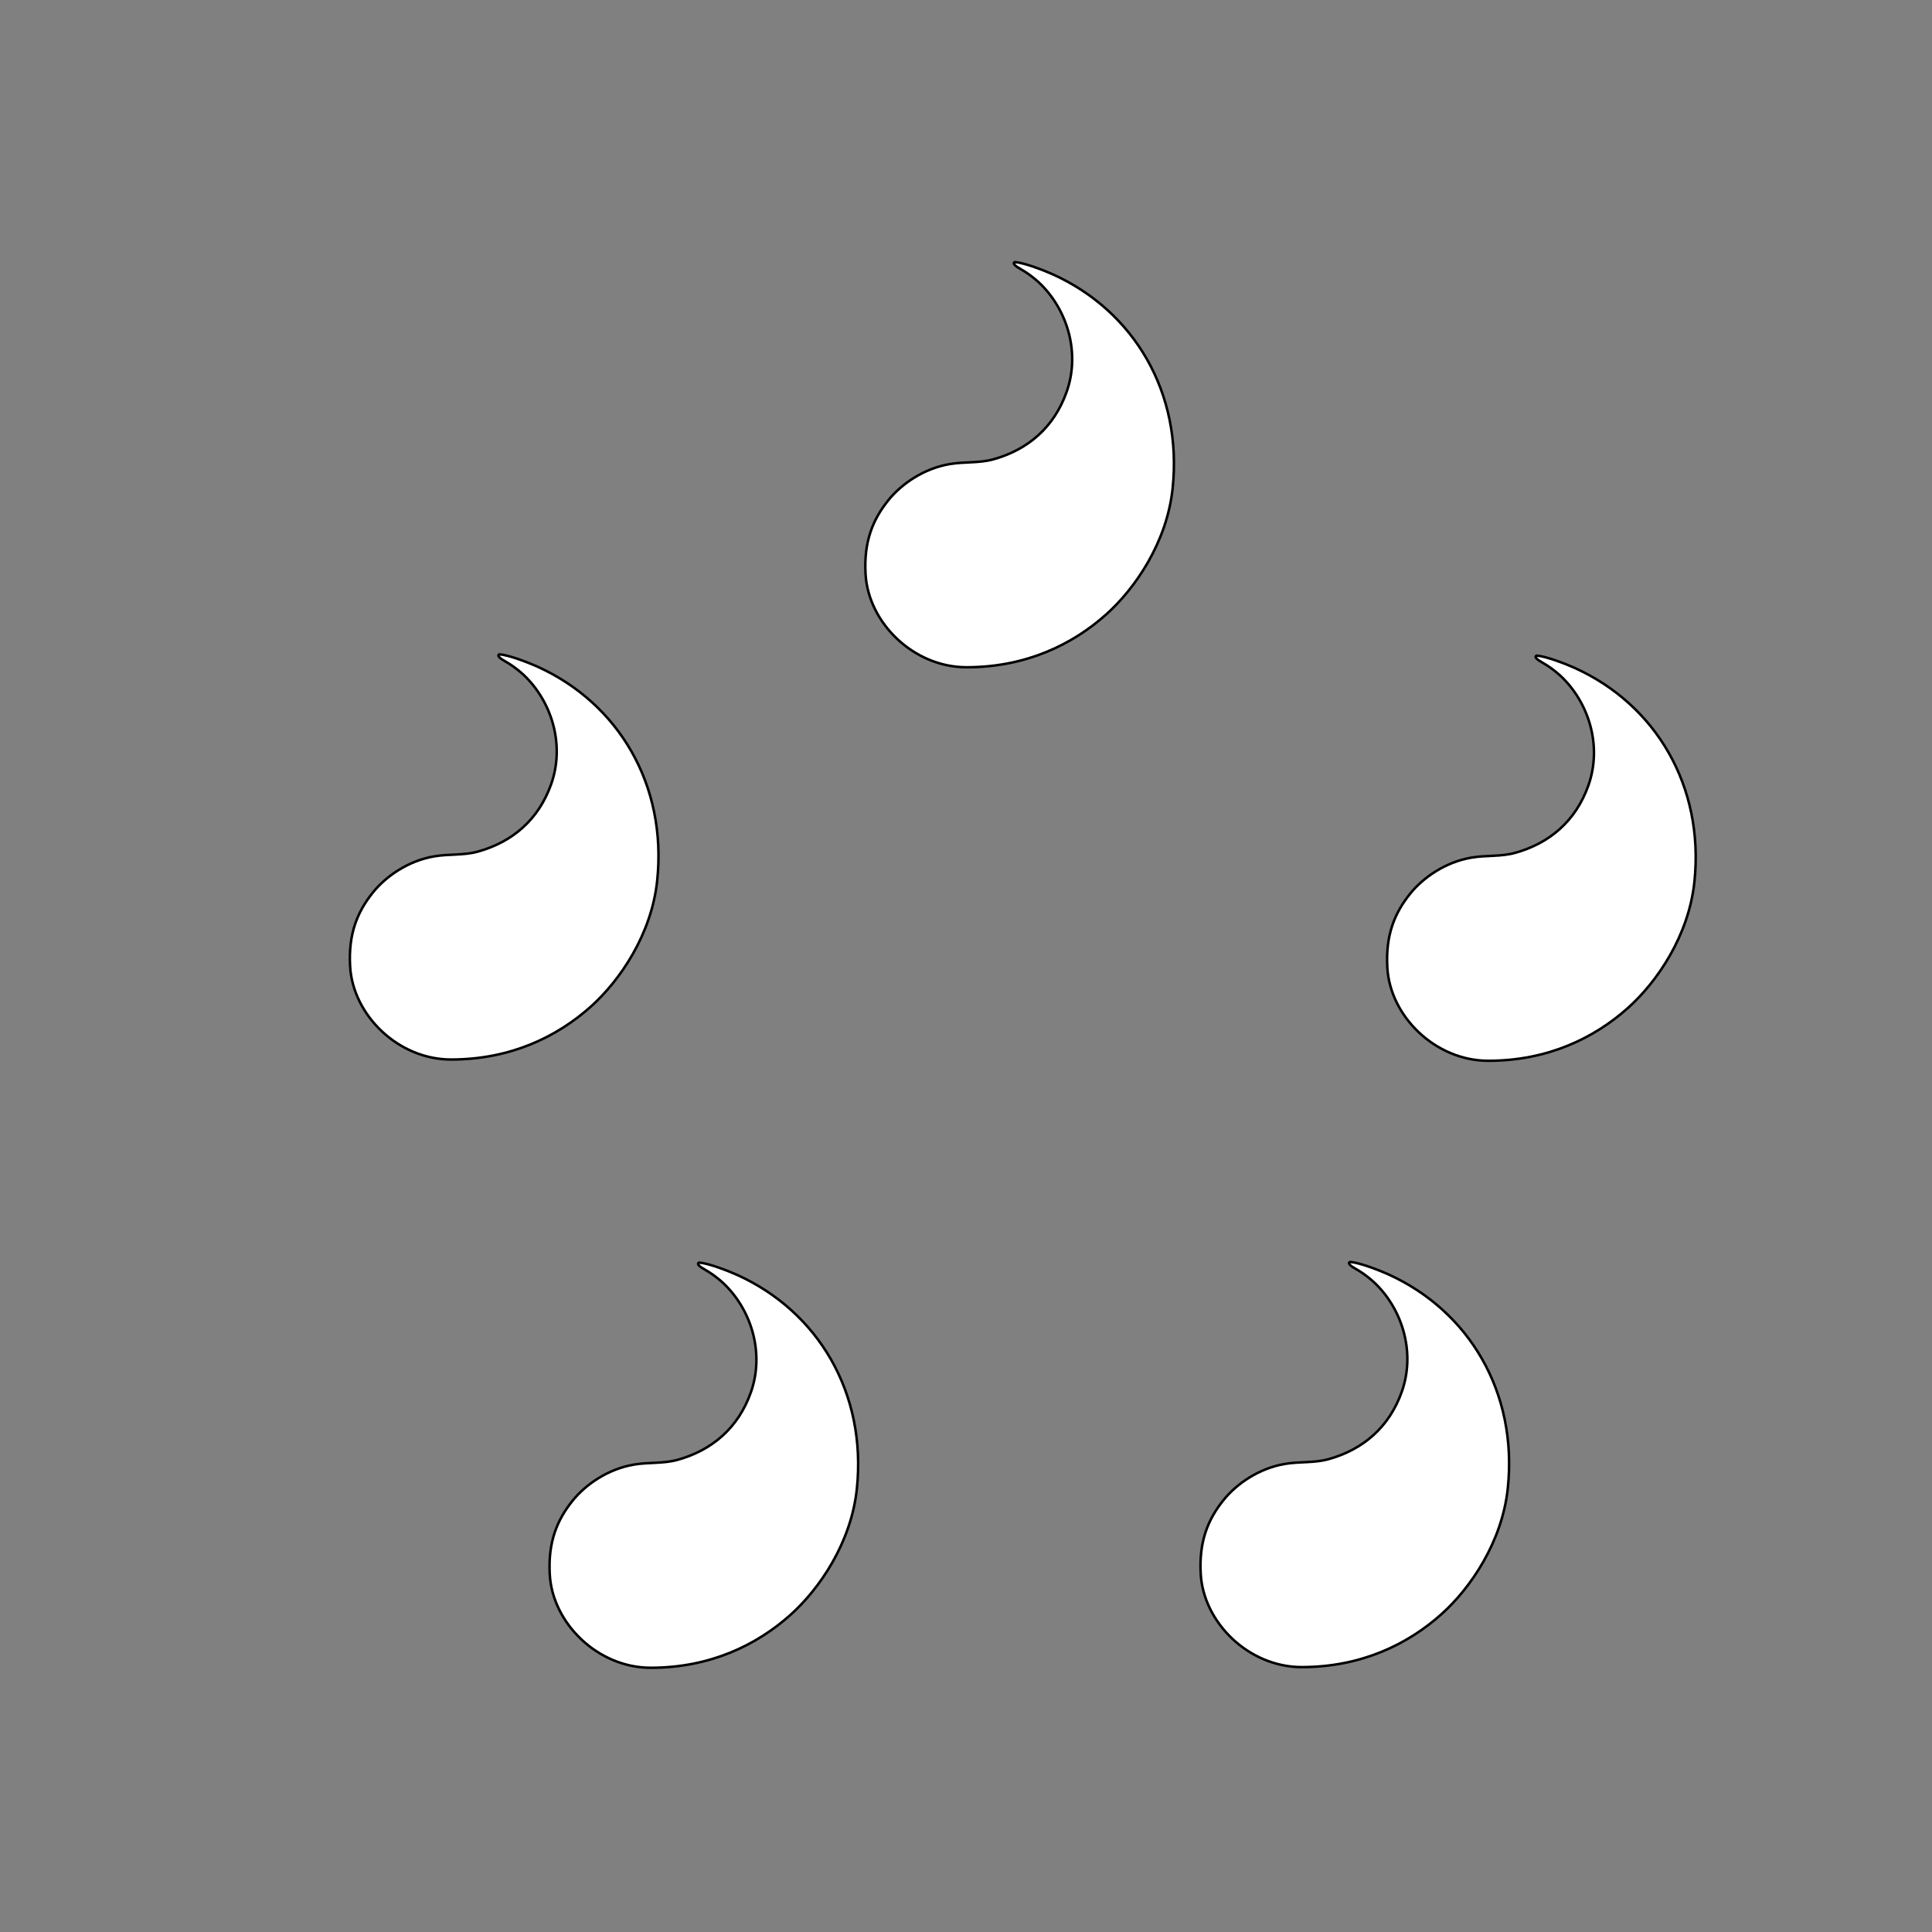 <?xml version="1.0" encoding="UTF-8"?>
<!DOCTYPE svg PUBLIC "-//W3C//DTD SVG 1.1//EN" "http://www.w3.org/Graphics/SVG/1.1/DTD/svg11.dtd">
<!-- Creator: CorelDRAW X5 -->
<svg xmlns="http://www.w3.org/2000/svg" xml:space="preserve" width="290mm" height="290mm" style="shape-rendering:geometricPrecision; text-rendering:geometricPrecision; image-rendering:optimizeQuality; fill-rule:evenodd; clip-rule:evenodd"
viewBox="0 0 29000 29000"
 xmlns:xlink="http://www.w3.org/1999/xlink">
 <rect x="0" y="0" width="29000" height="29000" fill="#808080" stroke="none"/>
 <defs>
  <style type="text/css">
   <![CDATA[
    .str0 {stroke:black;stroke-width:75;stroke-linecap:round;stroke-linejoin:round}
    .fil0 {fill:none}
    .fil1 {fill:white}
   ]]>
  </style>
 </defs>
 <g id="Слой_x0020_1">
  <g>
   <path class="fil0 str0" d="M15237 3953l14 17c30,30 129,77 203,132 65,48 133,101 196,166 408,416 579,1050 379,1618 -191,542 -591,883 -1118,1028 -216,59 -436,33 -655,71 -381,65 -712,293 -906,534 -228,283 -367,609 -339,1097 40,720 710,1381 1497,1381 889,0 1581,-340 2082,-787 438,-391 909,-1081 993,-1882 150,-1430 -579,-2647 -1788,-3193 -127,-57 -426,-174 -557,-181z"/>
   <path id="1" class="fil1" d="M15237 3953l14 17c30,30 129,77 203,132 65,48 133,101 196,166 408,416 579,1050 379,1618 -191,542 -591,883 -1118,1028 -216,59 -436,33 -655,71 -381,65 -712,293 -906,534 -228,283 -367,609 -339,1097 40,720 710,1381 1497,1381 889,0 1581,-340 2082,-787 438,-391 909,-1081 993,-1882 150,-1430 -579,-2647 -1788,-3193 -127,-57 -426,-174 -557,-181z"/>
  </g>
  <g>
   <path class="fil0 str0" d="M7500 9841l14 17c30,30 129,77 203,132 65,48 133,101 196,166 408,416 579,1050 379,1618 -191,542 -591,883 -1118,1028 -216,59 -436,33 -655,71 -381,65 -712,293 -906,534 -228,283 -367,609 -339,1097 40,720 710,1381 1497,1381 889,0 1581,-340 2082,-787 438,-391 909,-1081 993,-1882 150,-1430 -579,-2647 -1788,-3193 -127,-57 -426,-174 -557,-181z"/>
   <path id="1" class="fil1" d="M7500 9841l14 17c30,30 129,77 203,132 65,48 133,101 196,166 408,416 579,1050 379,1618 -191,542 -591,883 -1118,1028 -216,59 -436,33 -655,71 -381,65 -712,293 -906,534 -228,283 -367,609 -339,1097 40,720 710,1381 1497,1381 889,0 1581,-340 2082,-787 438,-391 909,-1081 993,-1882 150,-1430 -579,-2647 -1788,-3193 -127,-57 -426,-174 -557,-181z"/>
  </g>
  <g>
   <path class="fil0 str0" d="M23069 9860l14 17c30,30 129,77 203,132 65,48 133,101 196,166 408,416 579,1050 379,1618 -191,542 -591,883 -1118,1028 -216,59 -436,33 -655,71 -381,65 -712,293 -906,534 -228,283 -367,609 -339,1097 40,720 710,1381 1497,1381 889,0 1581,-340 2082,-787 438,-391 909,-1081 993,-1882 150,-1430 -579,-2647 -1788,-3193 -127,-57 -426,-174 -557,-181z"/>
   <path id="1" class="fil1" d="M23069 9860l14 17c30,30 129,77 203,132 65,48 133,101 196,166 408,416 579,1050 379,1618 -191,542 -591,883 -1118,1028 -216,59 -436,33 -655,71 -381,65 -712,293 -906,534 -228,283 -367,609 -339,1097 40,720 710,1381 1497,1381 889,0 1581,-340 2082,-787 438,-391 909,-1081 993,-1882 150,-1430 -579,-2647 -1788,-3193 -127,-57 -426,-174 -557,-181z"/>
  </g>
  <g>
   <path class="fil0 str0" d="M10497 18971l14 17c30,30 129,77 203,132 65,48 133,101 196,166 408,416 579,1050 379,1618 -191,542 -591,883 -1118,1028 -216,59 -436,33 -655,71 -381,65 -712,293 -906,534 -228,283 -367,609 -339,1097 40,720 710,1381 1497,1381 889,0 1581,-340 2082,-787 438,-391 909,-1081 993,-1882 150,-1430 -579,-2647 -1788,-3193 -127,-57 -426,-174 -557,-181z"/>
   <path id="1" class="fil1" d="M10497 18971l14 17c30,30 129,77 203,132 65,48 133,101 196,166 408,416 579,1050 379,1618 -191,542 -591,883 -1118,1028 -216,59 -436,33 -655,71 -381,65 -712,293 -906,534 -228,283 -367,609 -339,1097 40,720 710,1381 1497,1381 889,0 1581,-340 2082,-787 438,-391 909,-1081 993,-1882 150,-1430 -579,-2647 -1788,-3193 -127,-57 -426,-174 -557,-181z"/>
  </g>
  <g>
   <path class="fil0 str0" d="M20268 18961l14 17c30,30 129,77 203,132 65,48 133,101 196,166 408,416 579,1050 379,1618 -191,542 -591,883 -1118,1028 -216,59 -436,33 -655,71 -381,65 -712,293 -906,534 -228,283 -367,609 -339,1097 40,720 710,1381 1497,1381 889,0 1581,-340 2082,-787 438,-391 909,-1081 993,-1882 150,-1430 -579,-2647 -1788,-3193 -127,-57 -426,-174 -557,-181z"/>
   <path id="1" class="fil1" d="M20268 18961l14 17c30,30 129,77 203,132 65,48 133,101 196,166 408,416 579,1050 379,1618 -191,542 -591,883 -1118,1028 -216,59 -436,33 -655,71 -381,65 -712,293 -906,534 -228,283 -367,609 -339,1097 40,720 710,1381 1497,1381 889,0 1581,-340 2082,-787 438,-391 909,-1081 993,-1882 150,-1430 -579,-2647 -1788,-3193 -127,-57 -426,-174 -557,-181z"/>
  </g>
 </g>
</svg>
